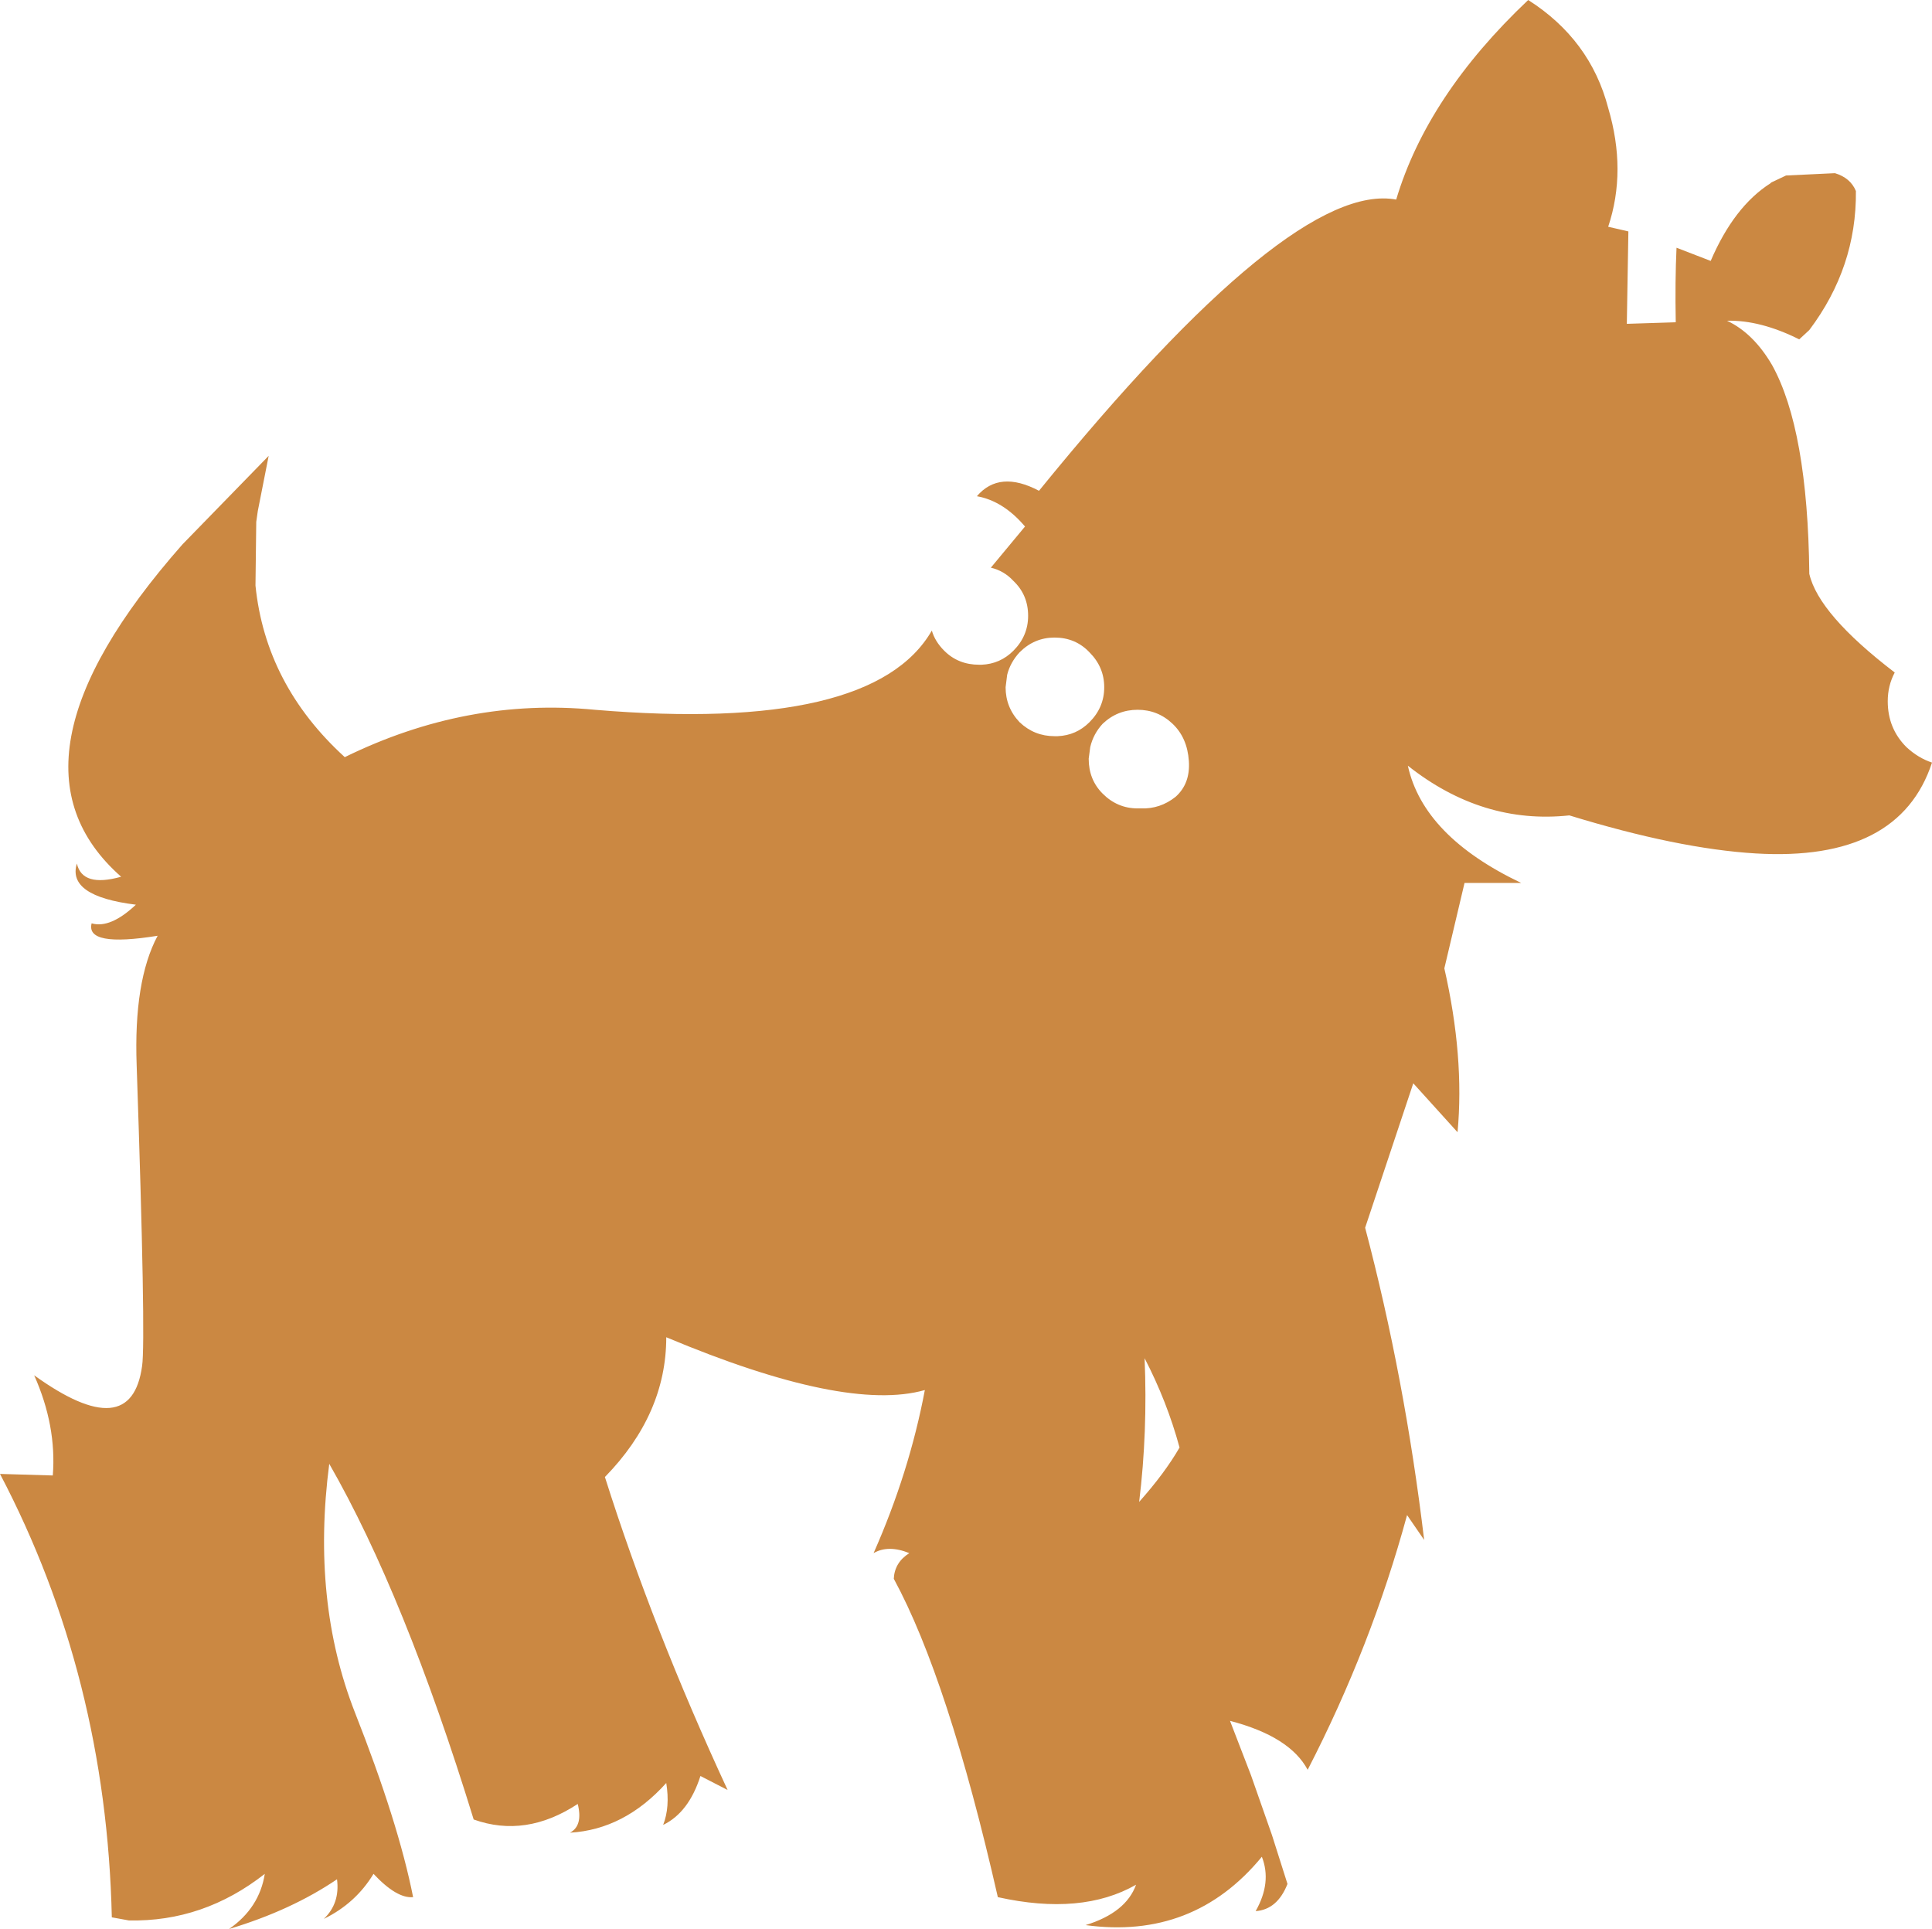 <?xml version="1.0" encoding="UTF-8" standalone="no"?>
<svg xmlns:xlink="http://www.w3.org/1999/xlink" height="124.2px" width="124.4px" xmlns="http://www.w3.org/2000/svg">
  <g transform="matrix(1.0, 0.0, 0.0, 1.0, 62.2, 62.1)">
    <path d="M51.85 -50.35 L52.8 -50.8 55.95 -50.95 Q56.95 -50.65 57.3 -49.8 57.35 -44.9 54.3 -40.85 L53.65 -40.25 Q51.15 -41.5 49.0 -41.45 50.7 -40.65 51.9 -38.6 54.2 -34.45 54.3 -25.15 54.9 -22.55 59.8 -18.8 59.35 -17.95 59.35 -16.95 59.35 -15.2 60.55 -14.0 61.3 -13.3 62.2 -13.0 60.1 -6.6 50.85 -7.15 45.85 -7.45 38.85 -9.6 33.25 -9.0 28.45 -12.8 29.45 -8.25 35.75 -5.25 L32.1 -5.25 30.8 0.25 Q32.1 5.95 31.65 10.8 L28.8 7.65 25.7 16.95 Q28.25 26.6 29.5 37.05 L28.4 35.45 Q26.1 43.9 22.0 51.85 20.85 49.7 17.0 48.7 L18.35 52.2 19.7 56.05 20.7 59.2 Q20.05 60.85 18.65 60.95 19.7 59.1 19.05 57.45 14.65 62.8 7.7 61.85 10.3 61.05 10.95 59.25 7.45 61.25 2.05 60.05 -1.15 46.0 -4.65 39.55 -4.6 38.5 -3.65 37.9 -5.0 37.35 -5.95 37.9 -3.65 32.7 -2.65 27.4 -7.75 28.85 -19.3 24.0 -19.3 28.95 -23.25 33.0 -20.15 42.8 -15.35 53.15 L-17.1 52.25 Q-17.85 54.6 -19.5 55.4 -19.05 54.25 -19.3 52.7 -22.0 55.7 -25.5 55.9 -24.65 55.45 -25.0 54.05 -28.35 56.25 -31.7 55.05 -36.15 40.6 -41.0 32.15 -42.15 41.0 -39.35 48.15 -36.55 55.25 -35.6 60.05 -36.65 60.15 -38.15 58.55 -39.3 60.45 -41.35 61.45 -40.3 60.45 -40.5 58.9 -43.45 60.9 -47.45 62.1 -45.5 60.75 -45.15 58.55 -49.1 61.65 -53.9 61.55 L-55.0 61.35 Q-55.35 45.85 -62.2 32.8 L-58.8 32.9 Q-58.55 29.7 -60.0 26.45 -53.75 30.95 -53.05 25.85 -52.8 24.15 -53.4 6.5 -53.6 1.05 -52.05 -1.85 -56.7 -1.1 -56.3 -2.65 -55.1 -2.3 -53.45 -3.85 -57.9 -4.4 -57.25 -6.5 -56.9 -4.95 -54.4 -5.65 -62.8 -13.05 -50.45 -27.05 L-44.9 -32.75 -45.6 -29.2 -45.7 -28.5 -45.75 -24.4 Q-45.1 -18.0 -40.0 -13.35 -32.15 -17.2 -23.9 -16.4 -6.0 -14.9 -2.2 -21.5 -2.0 -20.8 -1.4 -20.2 -0.5 -19.3 0.85 -19.3 L1.0 -19.3 Q2.2 -19.35 3.05 -20.2 4.0 -21.15 4.0 -22.45 4.0 -23.8 3.05 -24.7 2.45 -25.35 1.6 -25.55 L3.8 -28.2 Q2.4 -29.85 0.7 -30.15 2.15 -31.85 4.7 -30.5 20.95 -50.5 27.7 -49.25 29.7 -55.95 36.2 -62.1 40.2 -59.55 41.35 -55.15 42.55 -51.1 41.35 -47.5 L42.65 -47.2 42.55 -41.25 45.7 -41.35 Q45.65 -44.0 45.75 -46.15 L47.95 -45.3 Q49.45 -48.8 51.8 -50.3 L51.85 -50.35 M7.95 -20.1 Q7.05 -21.05 5.7 -21.05 4.4 -21.05 3.45 -20.1 2.85 -19.45 2.65 -18.65 L2.55 -17.85 Q2.55 -16.55 3.45 -15.6 4.4 -14.7 5.7 -14.7 L5.9 -14.7 Q7.1 -14.75 7.95 -15.6 8.9 -16.55 8.9 -17.85 8.9 -19.15 7.95 -20.1 M14.35 -13.1 Q14.25 -14.6 13.3 -15.5 12.35 -16.4 11.05 -16.4 9.75 -16.4 8.8 -15.5 8.2 -14.85 8.0 -14.0 L7.9 -13.25 Q7.9 -11.9 8.8 -11.0 9.75 -10.05 11.05 -10.05 L11.25 -10.05 Q12.5 -10.0 13.5 -10.8 14.45 -11.65 14.35 -13.1 M11.5 25.35 Q11.7 30.1 11.15 34.6 12.8 32.75 13.75 31.1 12.95 28.15 11.5 25.35" fill="#cb8842" fill-rule="evenodd" stroke="none"/>
  </g>
</svg>
